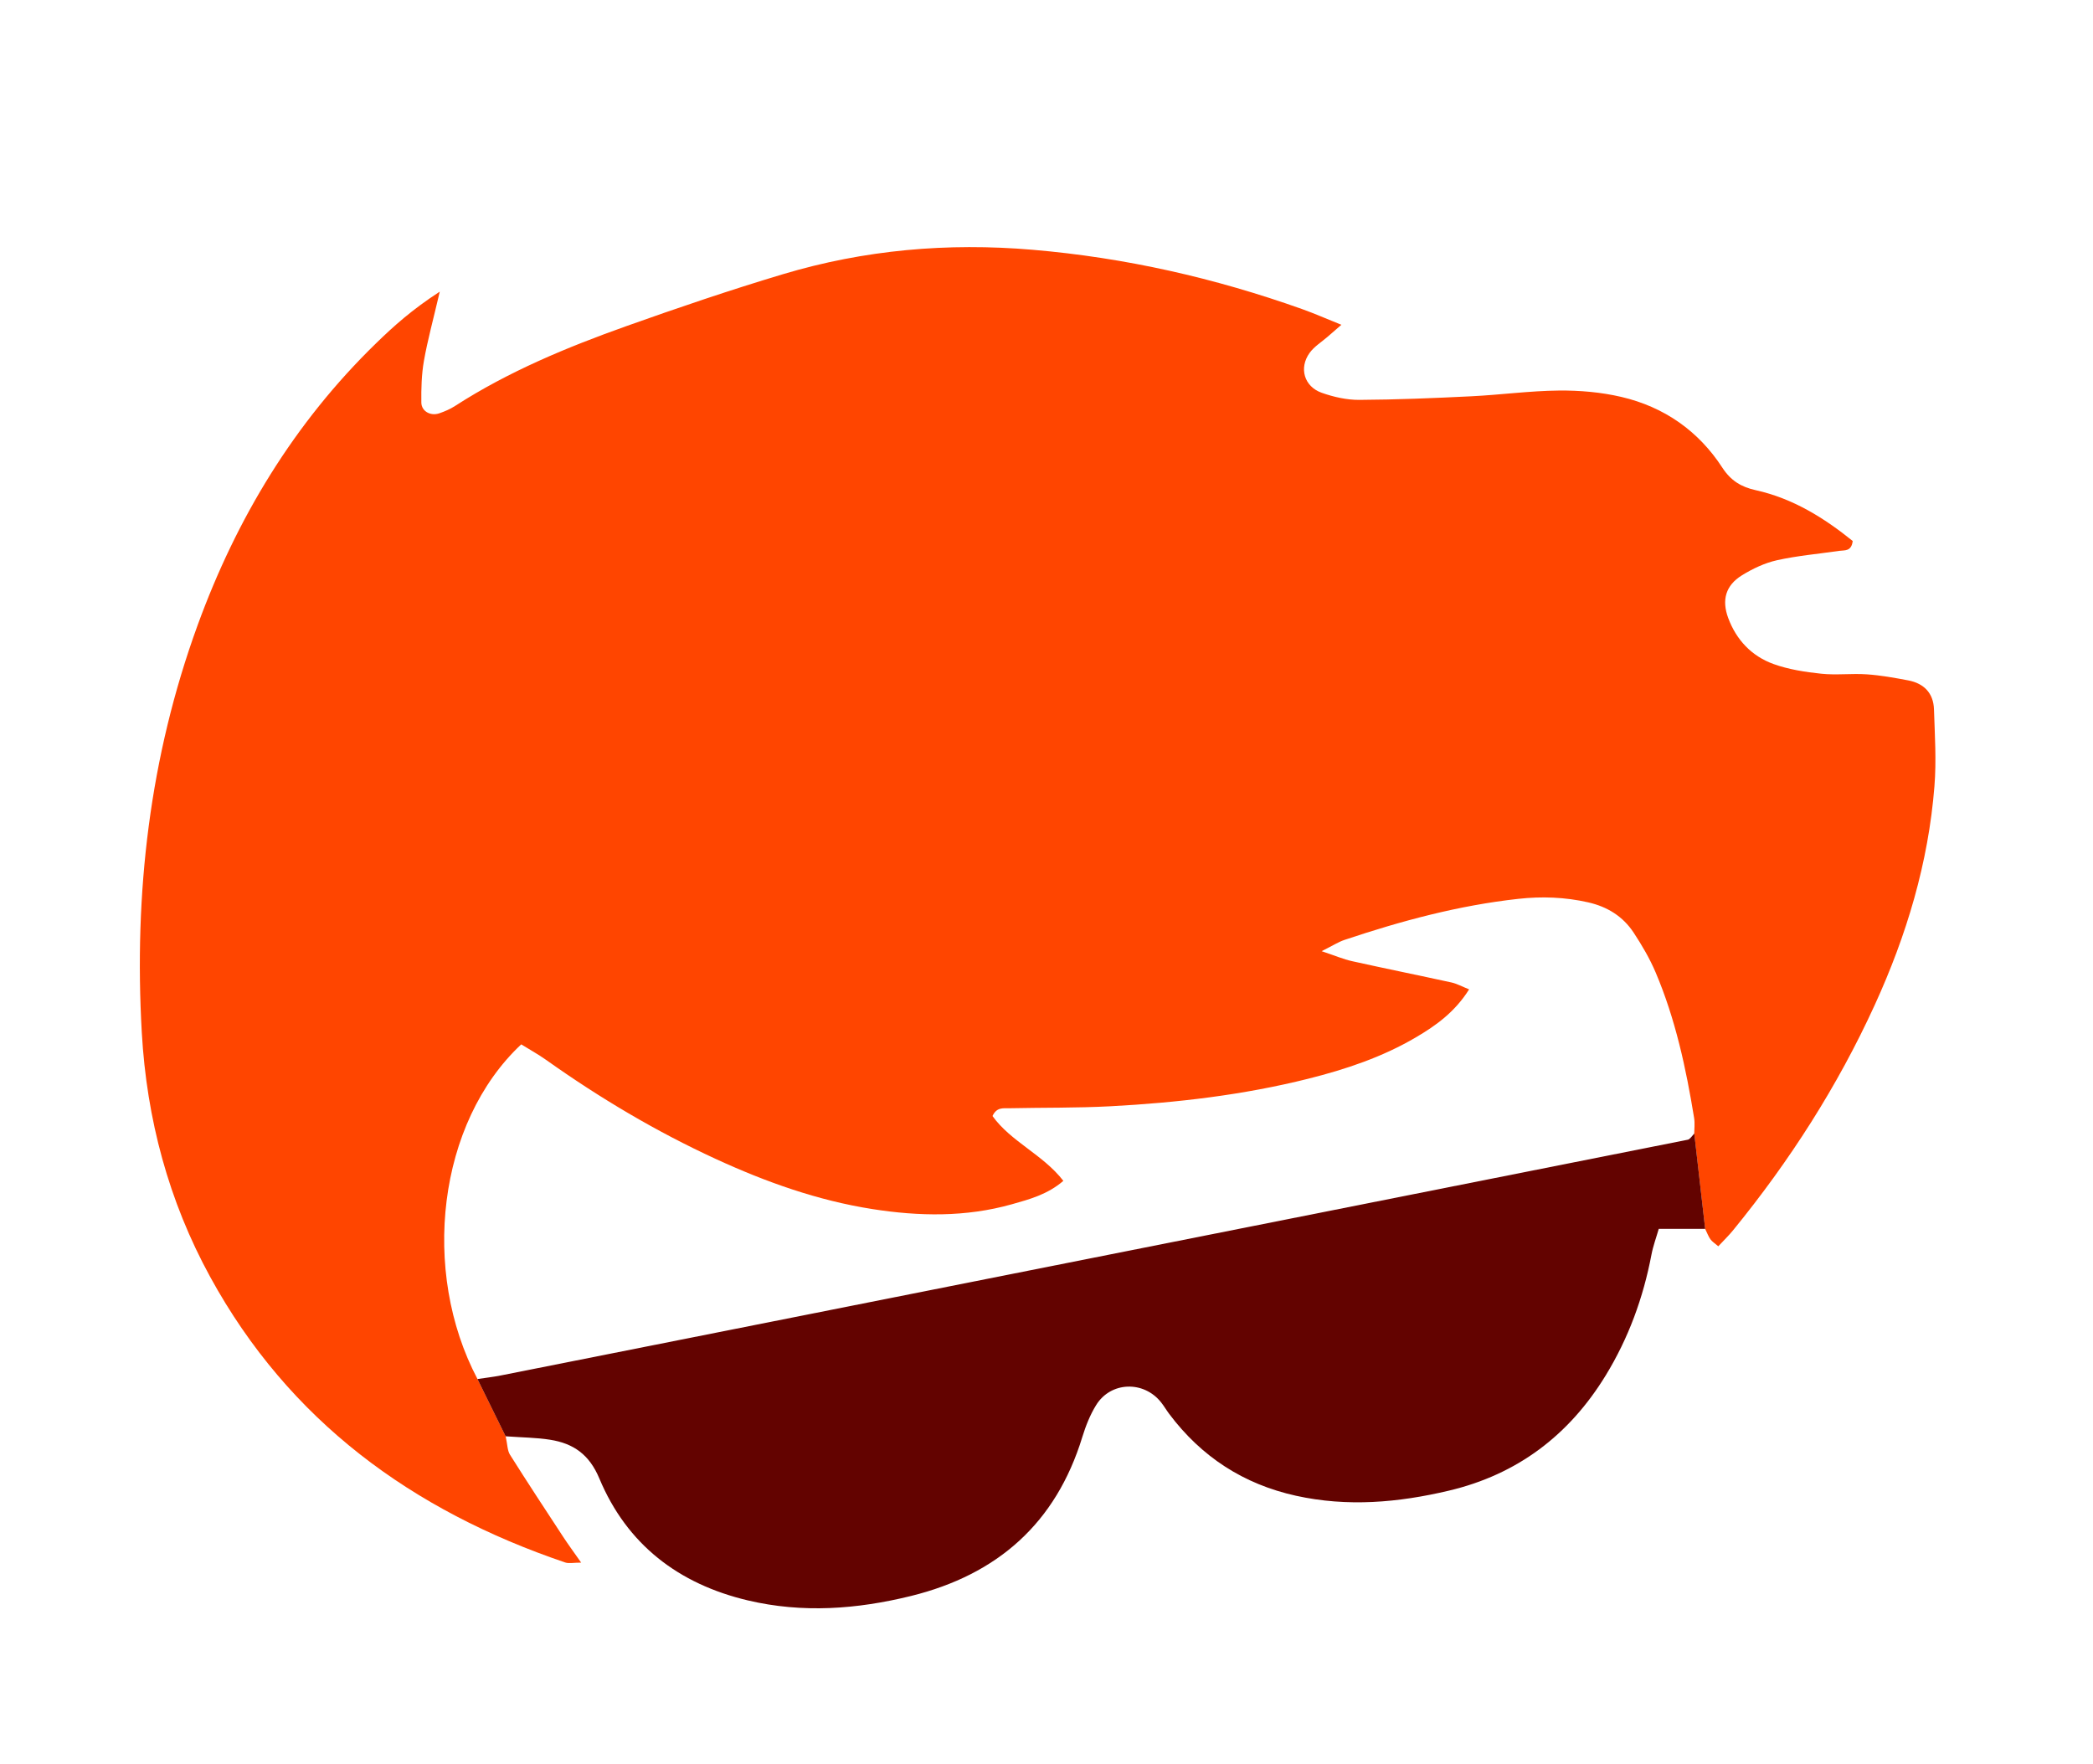 <svg id="talent-joe-logo-icon" viewBox="0 0 1192.18 1004.65">
   <path fill="#ff4500" class="tj-red" d="M1101.6,404.01c-0.3-9.17-5.7-14.75-14.61-16.45c-7.82-1.49-15.71-2.91-23.62-3.46 c-8.62-0.6-17.39,0.55-25.96-0.35c-9.17-0.97-18.56-2.41-27.18-5.51c-12.42-4.47-21.19-13.69-25.84-26.24 c-3.79-10.24-1.45-18.57,7.78-24.28c6.14-3.8,13.03-7.06,20.02-8.62c11.64-2.59,23.64-3.61,35.48-5.34c3-0.44,6.89,0.52,7.64-5.61 c-16.18-13.07-34-24.25-55.26-28.95c-8.2-1.81-14.14-5.35-18.99-12.81c-13.62-20.97-33.21-34.62-57.5-40.3 c-11.55-2.7-23.74-3.76-35.62-3.64c-16.62,0.17-33.21,2.45-49.84,3.27c-21.28,1.05-42.58,1.93-63.88,2.05 c-7.14,0.04-14.6-1.65-21.38-4.05c-10.01-3.54-13.07-14.13-6.88-22.72c2.63-3.65,6.81-6.18,10.29-9.22 c2.16-1.88,4.33-3.76,7.81-6.78c-8.73-3.51-15.4-6.45-22.25-8.9c-49.79-17.74-100.83-29.34-153.65-33.83 c-48.45-4.12-95.87,0.02-142.28,13.94c-29.96,8.98-59.62,19.05-89.08,29.54c-33.91,12.08-67.14,25.84-97.58,45.47 c-2.76,1.78-5.87,3.13-8.99,4.2c-4.96,1.71-10.18-1.13-10.24-6.16c-0.09-7.92,0.11-15.98,1.48-23.75 c2.06-11.68,5.23-23.17,9.02-39.39c-15.92,10.34-26.23,19.64-36.19,29.32c-46.75,45.43-79.54,99.74-101.75,160.7 c-27.33,75.02-36.29,152.64-31.79,231.98c2.79,49.2,15.28,95.98,39.02,139.31c44.91,81.96,114.97,132.96,202.11,162.54 c2.15,0.73,4.77,0.09,9.14,0.09c-4.17-5.96-7.29-10.17-10.16-14.55c-10.22-15.58-20.46-31.15-30.39-46.91 c-1.49-2.37-1.41-5.73-2.46-10.49l-16.04-32.61c-32.45-61.42-22.74-146,24.91-190.63c4.54,2.82,9.62,5.61,14.31,8.94 c30.51,21.66,62.54,40.69,96.55,56.35c28.57,13.15,58.06,23.65,89.18,28.53c26.51,4.15,53.16,4.65,79.32-2.71 c10.1-2.84,20.45-5.61,29.44-13.37c-11.56-14.96-29.87-22.28-40.36-36.93c2.39-5.12,6.07-4.36,9.18-4.42 c19.33-0.42,38.69-0.11,57.98-1.13c37.97-2.01,75.67-6.42,112.66-15.68c21.4-5.36,42.22-12.33,61.35-23.58 c11.45-6.73,22.17-14.38,30.32-27.33c-4.26-1.7-7.05-3.27-10.03-3.92c-18.87-4.13-37.8-7.95-56.65-12.14 c-4.97-1.1-9.73-3.16-17.33-5.69c6.14-3.06,9.45-5.23,13.07-6.44c32.27-10.81,65.02-19.64,98.98-23.37 c13.37-1.47,26.55-1,39.73,1.99c10.98,2.49,19.84,8,25.94,17.26c4.74,7.2,9.17,14.76,12.53,22.67 c11.26,26.53,17.3,54.53,21.91,82.85c0.52,3.17,0.07,6.5,0.07,8.86l6.21,54.33c1.24,2.52,1.9,4.44,3.05,6 c1,1.36,2.55,2.31,4.44,3.94c3.15-3.38,6-6.12,8.47-9.16c32.17-39.41,59.43-81.9,80.62-128.23 c18.16-39.69,30.58-81.01,34.03-124.62C1103.03,433.34,1102.07,418.62,1101.6,404.01z"/>
   <path fill="#630300" class="tj-white" d="M963.06,647.98c-0.48,0.45-1.01,1.06-1.6,1.18c-225.38,44.8-450.77,89.56-676.17,134.29 c-4.49,0.89-9.07,1.4-13.33,2.05L288,818.11c9.62,0.7,17.57,0.73,25.33,1.96c13.23,2.1,22.31,8.34,28.04,22.03 c15.74,37.64,45.1,60.13,84.58,69.48c31.18,7.38,62.18,5.07,92.98-2.52c49.21-12.14,82.5-41.42,97.54-90.49 c1.94-6.31,4.44-12.67,7.9-18.25c8.33-13.47,27.15-14.02,37.02-1.5c1.65,2.09,3,4.41,4.59,6.54c18.34,24.41,42.3,40.02,72.23,46.62 c29.32,6.47,58.27,3.91,87.09-2.91c39.03-9.23,68.5-31.63,89.3-65.62c13-21.24,21.41-44.28,26.06-68.74 c0.95-5.02,2.77-9.88,4.17-14.76c9.68,0,18.14,0,26.44,0l-6.21-54.33C963.9,647,963.53,647.54,963.06,647.98z"/>
</svg>
